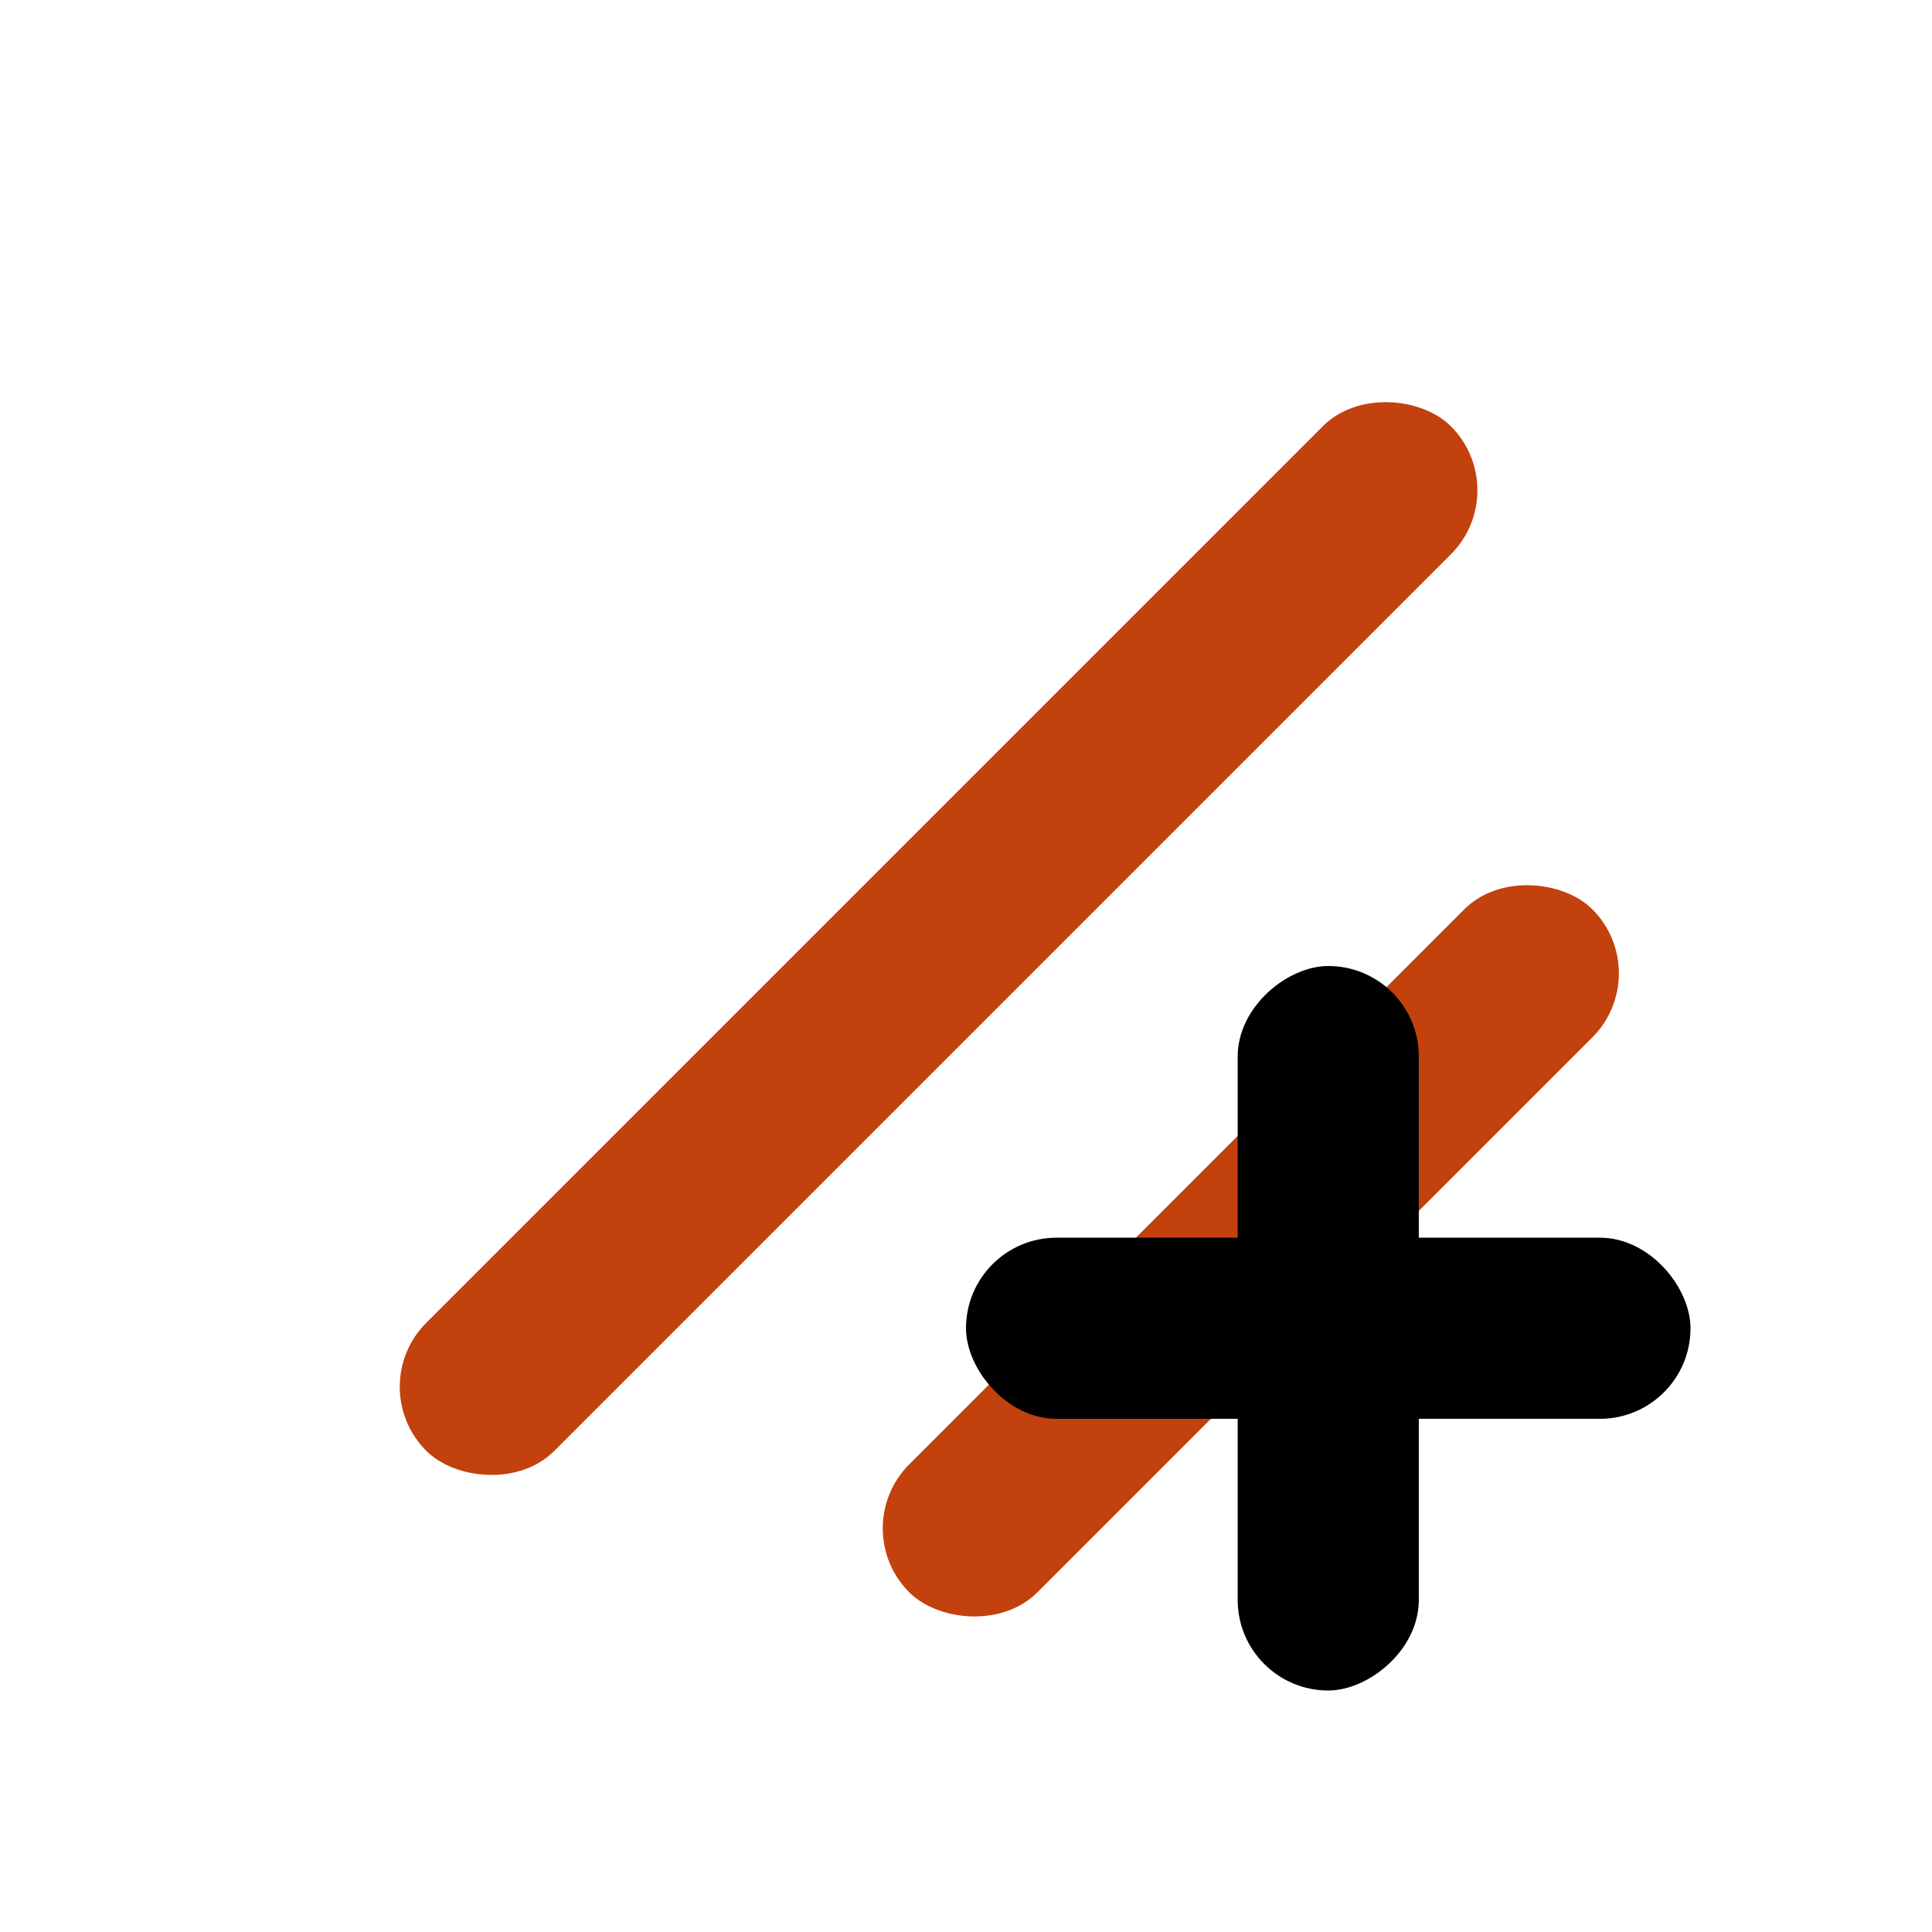 <svg width="16" height="16" viewBox="0 0 16 16" fill="none" xmlns="http://www.w3.org/2000/svg">
<rect x="3" y="11.485" width="12" height="1.5" rx="0.75" transform="rotate(-45 3 11.485)" fill="#C2410C"/>
<rect x="7" y="12.657" width="8" height="1.5" rx="0.75" transform="rotate(-45 7 12.657)" fill="#C2410C"/>
<rect x="10.25" y="14" width="6" height="1.5" rx="0.75" transform="rotate(-90 10.25 14)" fill="black"/>
<rect x="8" y="10.25" width="6" height="1.5" rx="0.75" fill="black"/>
</svg>
